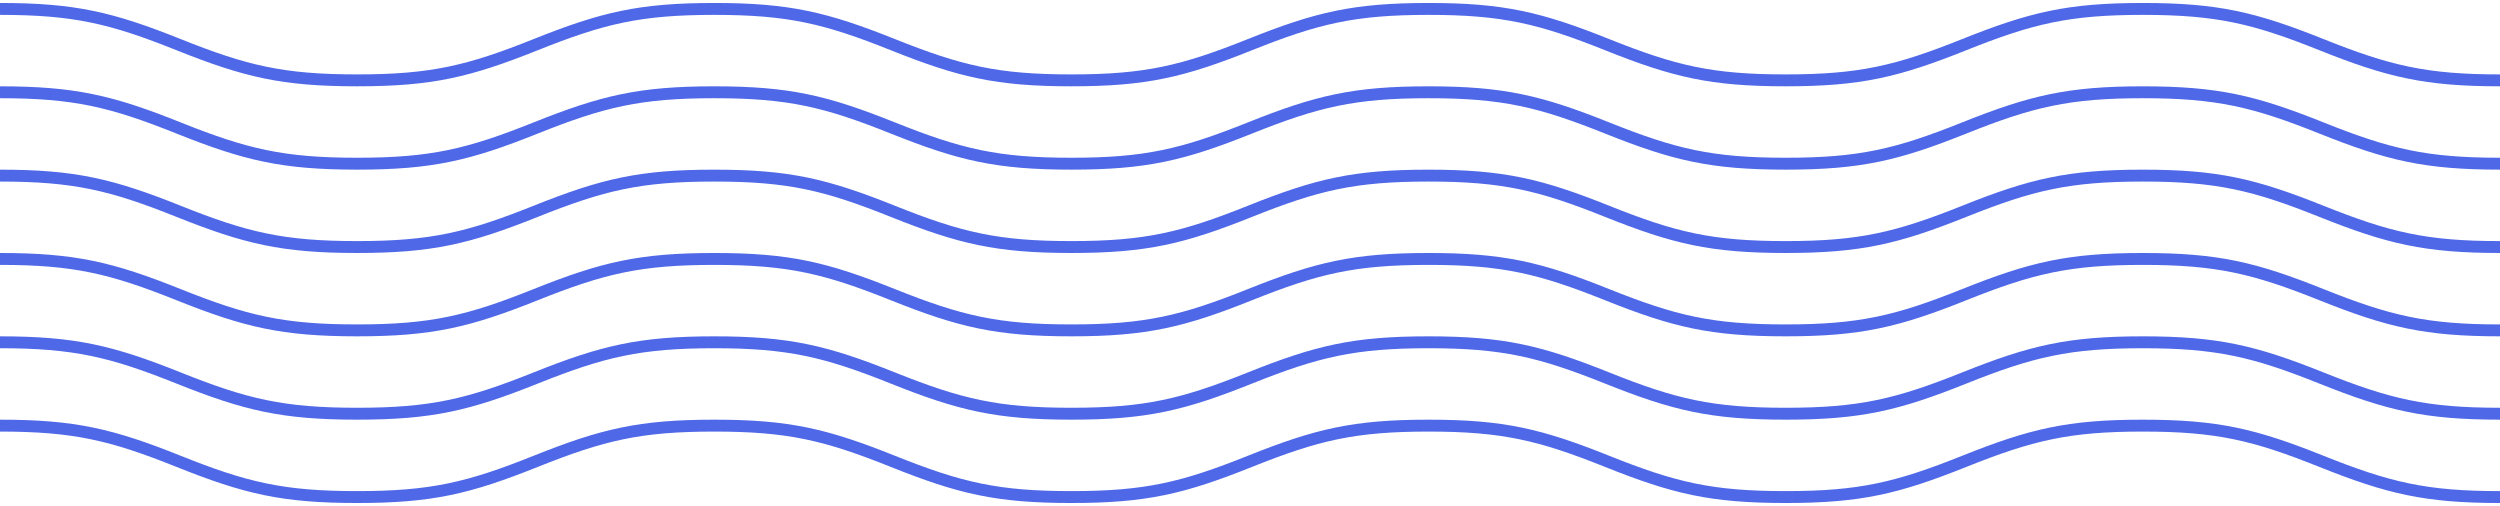 <?xml version="1.0" encoding="UTF-8"?>
<svg width="420px" height="85px" viewBox="0 0 420 85" version="1.1" xmlns="http://www.w3.org/2000/svg" xmlns:xlink="http://www.w3.org/1999/xlink">
    <defs></defs>
    <g stroke="none" stroke-width="1" fill="none" fill-rule="evenodd">
        <g transform="translate(-1249, -6095)" fill="#4F68E8" fill-rule="nonzero">
            <g transform="translate(0, 5795)">
                <g>
                    <g transform="translate(1249, 300)">
                        <path fill="#4f68e8" d="M0,72.505 L0,70.505 C12.646,70.505 19.013,72.033 30.371,76.576 C41.513,81.033 47.645,82.505 59.999,82.505 C72.353,82.505 78.485,81.033 89.626,76.576 C100.985,72.033 107.352,70.505 119.998,70.505 C132.643,70.505 139.01,72.033 150.367,76.576 C161.508,81.033 167.64,82.505 179.994,82.505 C192.348,82.505 198.48,81.033 209.622,76.576 C220.979,72.033 227.347,70.505 239.992,70.505 C252.638,70.505 259.006,72.033 270.364,76.576 C281.506,81.033 287.639,82.505 299.993,82.505 C312.348,82.505 318.481,81.033 329.623,76.576 C340.982,72.033 347.35,70.505 359.996,70.505 C372.642,70.505 379.01,72.033 390.369,76.576 C401.512,81.033 407.645,82.505 420,82.505 L420,84.505 C407.354,84.505 400.986,82.976 389.627,78.433 C378.484,73.976 372.351,72.505 359.996,72.505 C347.641,72.505 341.509,73.976 330.367,78.433 C319.008,82.976 312.639,84.505 299.993,84.505 C287.348,84.505 280.98,82.976 269.622,78.433 C258.48,73.976 252.347,72.505 239.992,72.505 C227.638,72.505 221.506,73.976 210.364,78.433 C199.007,82.976 192.639,84.505 179.994,84.505 C167.349,84.505 160.982,82.976 149.625,78.433 C138.484,73.976 132.352,72.505 119.998,72.505 C107.644,72.505 101.511,73.976 90.37,78.433 C79.011,82.976 72.644,84.505 59.999,84.505 C47.354,84.505 40.987,82.976 29.629,78.433 C18.487,73.976 12.354,72.505 0,72.505 Z" id="Wave-6"></path>
                        <path fill="#4f68e8" d="M0,58.504 L0,56.504 C12.646,56.504 19.013,58.032 30.371,62.575 C41.513,67.032 47.645,68.504 59.999,68.504 C72.353,68.504 78.485,67.032 89.626,62.575 C100.985,58.032 107.352,56.504 119.998,56.504 C132.643,56.504 139.01,58.032 150.367,62.575 C161.508,67.032 167.64,68.504 179.994,68.504 C192.348,68.504 198.48,67.032 209.622,62.575 C220.979,58.032 227.347,56.504 239.992,56.504 C252.638,56.504 259.006,58.032 270.364,62.575 C281.506,67.032 287.639,68.504 299.993,68.504 C312.348,68.504 318.481,67.032 329.623,62.575 C340.982,58.032 347.35,56.504 359.996,56.504 C372.642,56.504 379.01,58.032 390.369,62.575 C401.512,67.032 407.645,68.504 420,68.504 L420,70.504 C407.354,70.504 400.986,68.975 389.627,64.432 C378.484,59.975 372.351,58.504 359.996,58.504 C347.641,58.504 341.509,59.975 330.367,64.432 C319.008,68.975 312.639,70.504 299.993,70.504 C287.348,70.504 280.98,68.975 269.622,64.432 C258.48,59.975 252.347,58.504 239.992,58.504 C227.638,58.504 221.506,59.975 210.364,64.432 C199.007,68.975 192.639,70.504 179.994,70.504 C167.349,70.504 160.982,68.975 149.625,64.432 C138.484,59.975 132.352,58.504 119.998,58.504 C107.644,58.504 101.511,59.975 90.37,64.432 C79.011,68.975 72.644,70.504 59.999,70.504 C47.354,70.504 40.987,68.975 29.629,64.432 C18.487,59.975 12.354,58.504 0,58.504 Z" id="Wave-5"></path>
                        <path fill="#4f68e8" d="M0,44.503 L0,42.503 C12.646,42.503 19.013,44.031 30.371,48.574 C41.513,53.031 47.645,54.503 59.999,54.503 C72.353,54.503 78.485,53.031 89.626,48.574 C100.985,44.031 107.352,42.503 119.998,42.503 C132.643,42.503 139.01,44.031 150.367,48.574 C161.508,53.031 167.64,54.503 179.994,54.503 C192.348,54.503 198.48,53.031 209.622,48.574 C220.979,44.031 227.347,42.503 239.992,42.503 C252.638,42.503 259.006,44.031 270.364,48.574 C281.506,53.031 287.639,54.503 299.993,54.503 C312.348,54.503 318.481,53.031 329.623,48.574 C340.982,44.031 347.35,42.503 359.996,42.503 C372.642,42.503 379.01,44.031 390.369,48.574 C401.512,53.031 407.645,54.503 420,54.503 L420,56.503 C407.354,56.503 400.986,54.974 389.627,50.431 C378.484,45.974 372.351,44.503 359.996,44.503 C347.641,44.503 341.509,45.974 330.367,50.431 C319.008,54.974 312.639,56.503 299.993,56.503 C287.348,56.503 280.98,54.974 269.622,50.431 C258.48,45.975 252.347,44.503 239.992,44.503 C227.638,44.503 221.506,45.974 210.364,50.431 C199.007,54.974 192.639,56.503 179.994,56.503 C167.349,56.503 160.982,54.974 149.625,50.431 C138.484,45.974 132.352,44.503 119.998,44.503 C107.644,44.503 101.511,45.975 90.37,50.431 C79.011,54.974 72.644,56.503 59.999,56.503 C47.354,56.503 40.987,54.974 29.629,50.431 C18.487,45.975 12.354,44.503 0,44.503 Z" id="Wave-4"></path>
                        <path fill="#4f68e8" d="M0,30.502 L0,28.502 C12.646,28.502 19.013,30.03 30.371,34.573 C41.513,39.03 47.645,40.502 59.999,40.502 C72.353,40.502 78.485,39.03 89.626,34.573 C100.985,30.03 107.352,28.502 119.998,28.502 C132.643,28.502 139.01,30.03 150.367,34.573 C161.508,39.03 167.64,40.502 179.994,40.502 C192.348,40.502 198.48,39.03 209.622,34.573 C220.979,30.03 227.347,28.502 239.992,28.502 C252.638,28.502 259.006,30.03 270.364,34.573 C281.506,39.03 287.639,40.502 299.993,40.502 C312.348,40.502 318.481,39.03 329.623,34.573 C340.982,30.03 347.35,28.502 359.996,28.502 C372.642,28.502 379.01,30.03 390.369,34.573 C401.512,39.03 407.645,40.502 420,40.502 L420,42.502 C407.354,42.502 400.986,40.973 389.627,36.43 C378.484,31.973 372.351,30.502 359.996,30.502 C347.641,30.502 341.509,31.973 330.367,36.43 C319.008,40.973 312.639,42.502 299.993,42.502 C287.348,42.502 280.98,40.973 269.622,36.43 C258.48,31.974 252.347,30.502 239.992,30.502 C227.638,30.502 221.506,31.973 210.364,36.43 C199.007,40.973 192.639,42.502 179.994,42.502 C167.349,42.502 160.982,40.973 149.625,36.43 C138.484,31.973 132.352,30.502 119.998,30.502 C107.644,30.502 101.511,31.974 90.37,36.43 C79.011,40.973 72.644,42.502 59.999,42.502 C47.354,42.502 40.987,40.973 29.629,36.43 C18.487,31.974 12.354,30.502 0,30.502 Z" id="Wave-3"></path>
                        <path fill="#4f68e8" d="M0,16.501 L0,14.501 C12.646,14.501 19.013,16.029 30.371,20.572 C41.513,25.029 47.645,26.501 59.999,26.501 C72.353,26.501 78.485,25.029 89.626,20.572 C100.985,16.029 107.352,14.501 119.998,14.501 C132.643,14.501 139.01,16.029 150.367,20.572 C161.508,25.029 167.64,26.501 179.994,26.501 C192.348,26.501 198.48,25.029 209.622,20.572 C220.979,16.029 227.347,14.501 239.992,14.501 C252.638,14.501 259.006,16.029 270.364,20.572 C281.506,25.029 287.639,26.501 299.993,26.501 C312.348,26.501 318.481,25.029 329.623,20.572 C340.982,16.029 347.35,14.501 359.996,14.501 C372.642,14.501 379.01,16.029 390.369,20.572 C401.512,25.029 407.645,26.501 420,26.501 L420,28.501 C407.354,28.501 400.986,26.972 389.627,22.429 C378.484,17.972 372.351,16.501 359.996,16.501 C347.641,16.501 341.509,17.972 330.367,22.429 C319.008,26.972 312.639,28.501 299.993,28.501 C287.348,28.501 280.98,26.972 269.622,22.429 C258.48,17.973 252.347,16.501 239.992,16.501 C227.638,16.501 221.506,17.972 210.364,22.429 C199.007,26.972 192.639,28.501 179.994,28.501 C167.349,28.501 160.982,26.972 149.625,22.429 C138.484,17.972 132.352,16.501 119.998,16.501 C107.644,16.501 101.511,17.973 90.37,22.429 C79.011,26.972 72.644,28.501 59.999,28.501 C47.354,28.501 40.987,26.972 29.629,22.429 C18.487,17.973 12.354,16.501 0,16.501 Z" id="Wave-2"></path>
                        <path fill="#4f68e8" d="M0,2.5 L0,0.5 C12.646,0.5 19.013,2.028 30.371,6.572 C41.513,11.028 47.645,12.5 59.999,12.5 C72.353,12.5 78.485,11.028 89.626,6.572 C100.985,2.028 107.352,0.5 119.998,0.5 C132.643,0.5 139.01,2.028 150.367,6.572 C161.508,11.028 167.64,12.5 179.994,12.5 C192.348,12.5 198.48,11.028 209.622,6.572 C220.979,2.028 227.347,0.5 239.992,0.5 C252.638,0.5 259.006,2.028 270.364,6.572 C281.506,11.028 287.639,12.5 299.993,12.5 C312.348,12.5 318.481,11.028 329.623,6.572 C340.982,2.028 347.35,0.5 359.996,0.5 C372.642,0.5 379.01,2.028 390.369,6.572 C401.512,11.028 407.645,12.5 420,12.5 L420,14.5 C407.354,14.5 400.986,12.972 389.627,8.429 C378.484,3.972 372.351,2.5 359.996,2.5 C347.641,2.5 341.509,3.972 330.367,8.429 C319.008,12.972 312.639,14.5 299.993,14.5 C287.348,14.5 280.98,12.972 269.622,8.429 C258.48,3.972 252.347,2.5 239.992,2.5 C227.638,2.5 221.506,3.972 210.364,8.429 C199.007,12.972 192.639,14.5 179.994,14.5 C167.349,14.5 160.982,12.972 149.625,8.429 C138.484,3.972 132.352,2.5 119.998,2.5 C107.644,2.5 101.511,3.972 90.37,8.429 C79.011,12.972 72.644,14.5 59.999,14.5 C47.354,14.5 40.987,12.972 29.629,8.429 C18.487,3.972 12.354,2.5 0,2.5 Z" id="Wave-1"></path>
                    </g>
                </g>
            </g>
        </g>
    </g>
</svg>